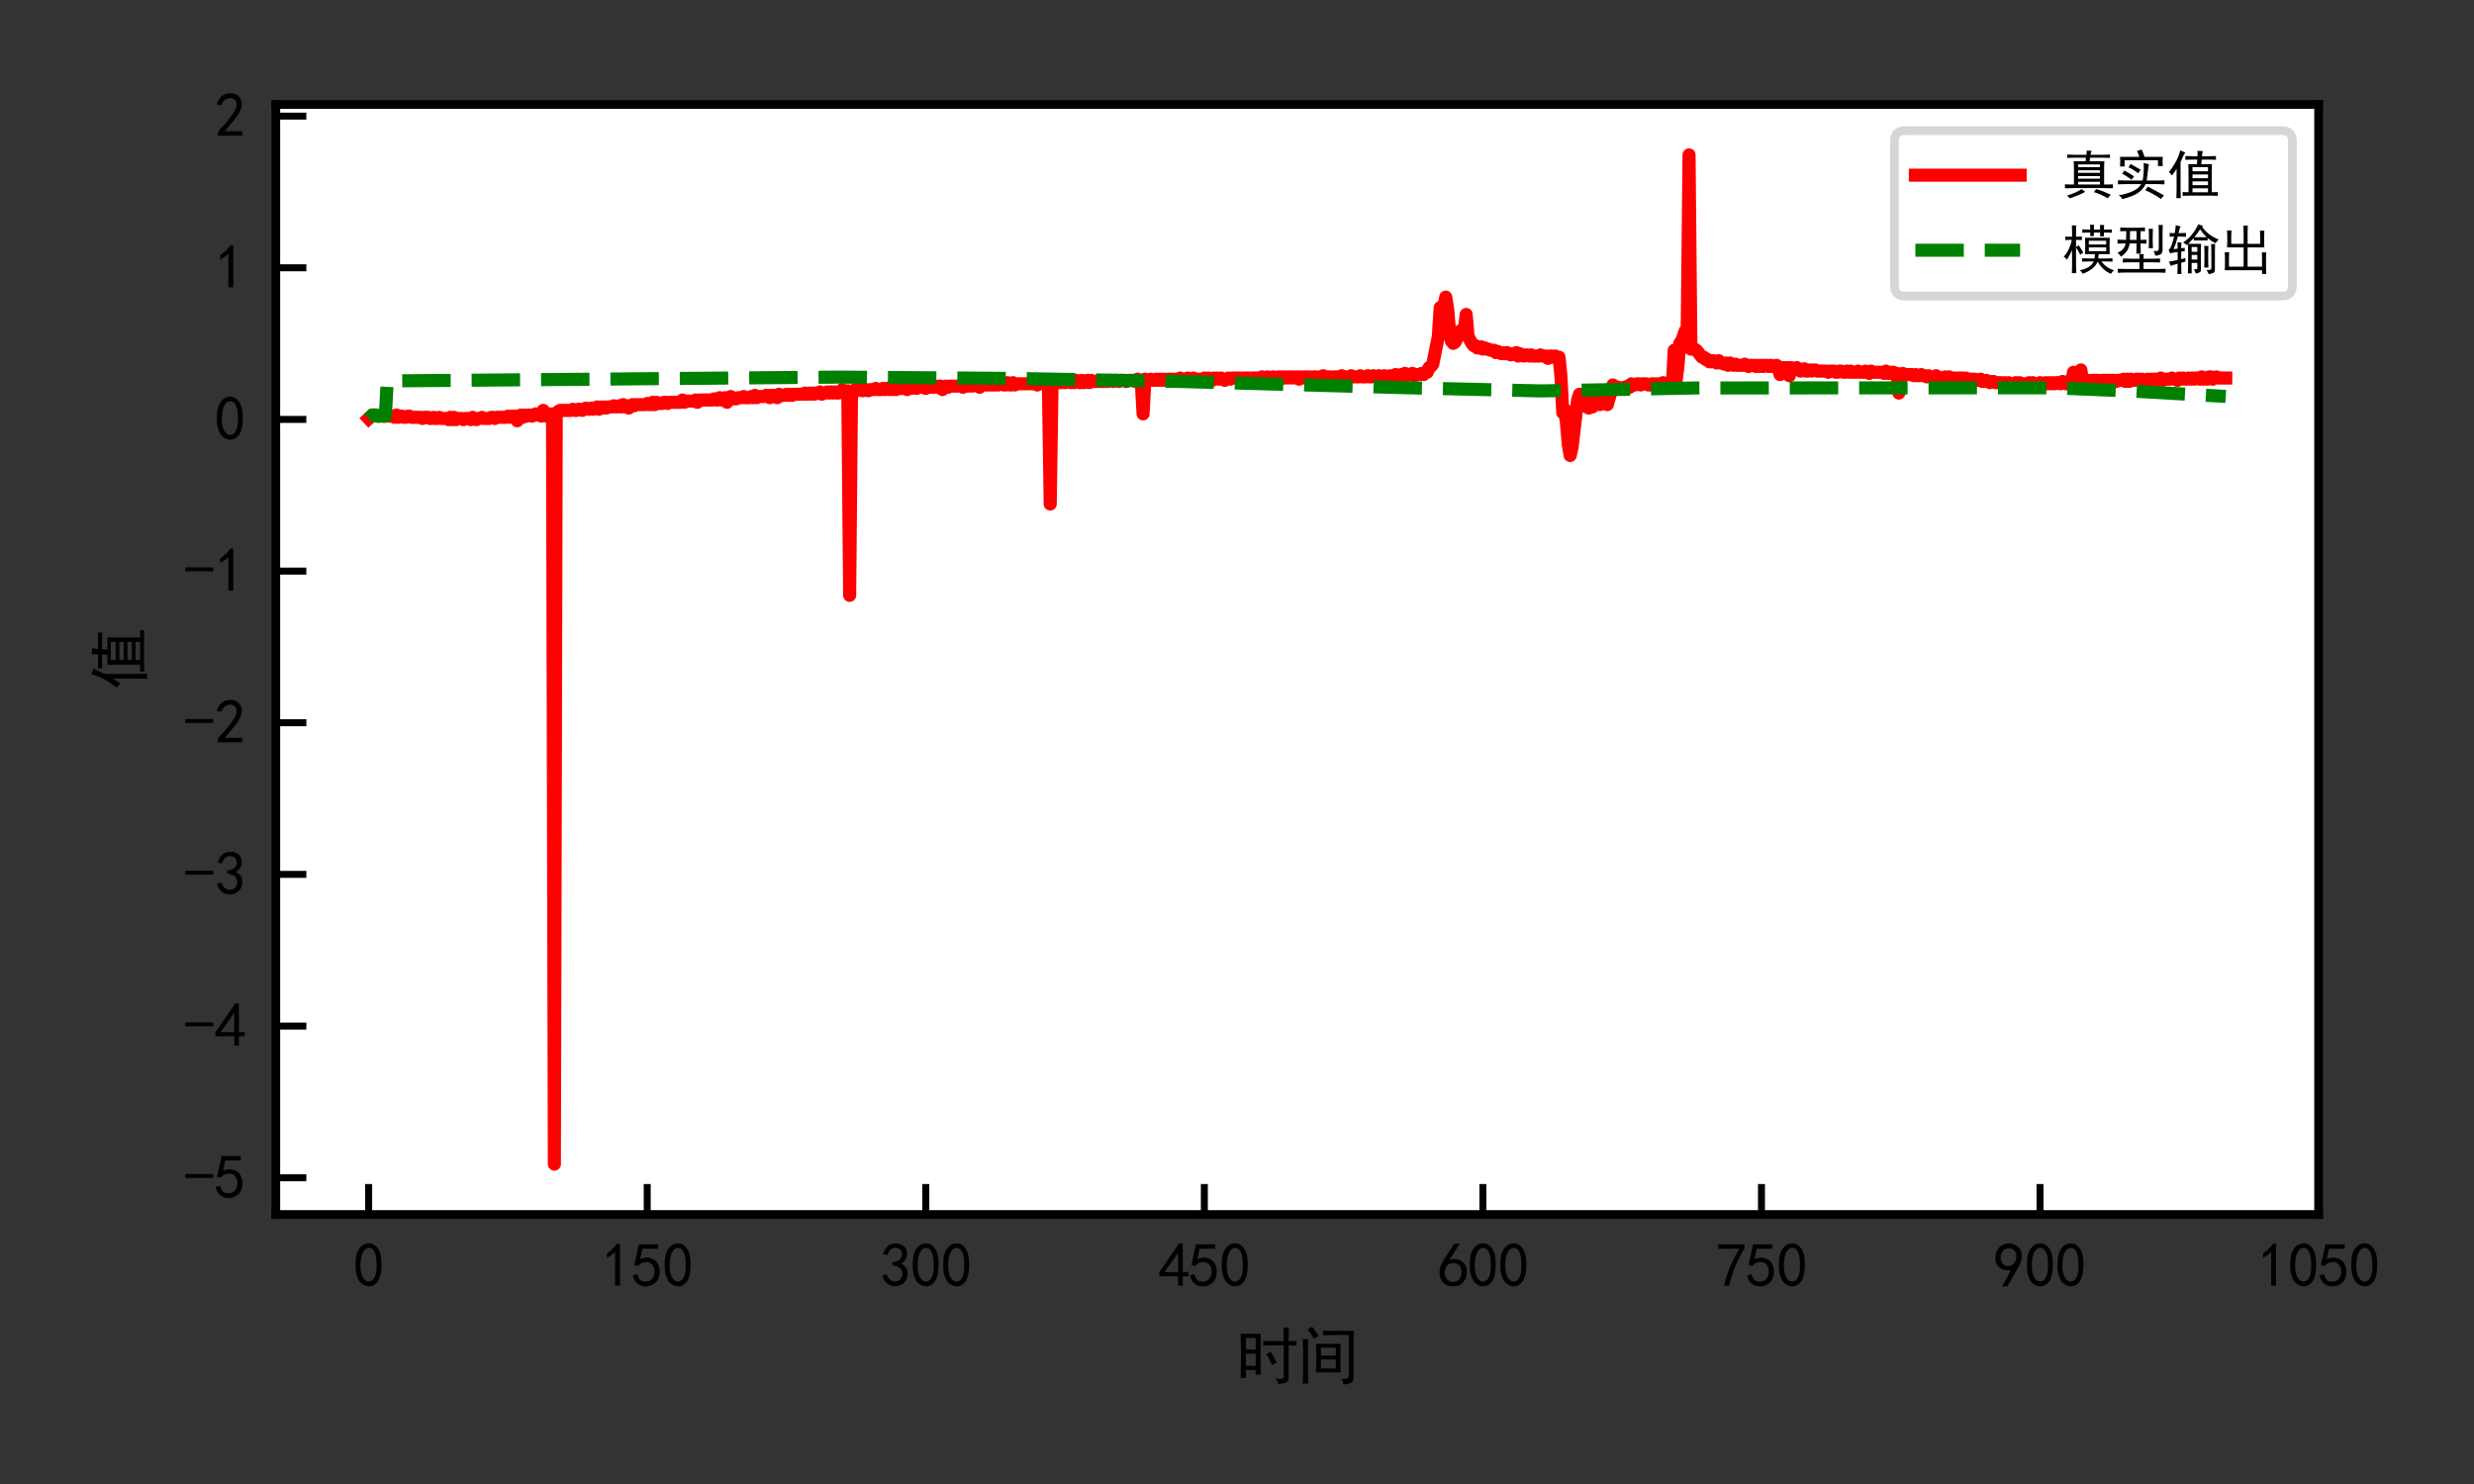 <?xml version="1.0" encoding="utf-8" standalone="no"?>
<!DOCTYPE svg PUBLIC "-//W3C//DTD SVG 1.1//EN"
  "http://www.w3.org/Graphics/SVG/1.1/DTD/svg11.dtd">
<svg xmlns:xlink="http://www.w3.org/1999/xlink" width="283.465pt" height="170.079pt" viewBox="0 0 283.465 170.079" xmlns="http://www.w3.org/2000/svg" version="1.1">
 <rect x="0" y="0" width="283.465" height="170.079" fill="#333333" stroke="none"/>
 <defs>
  <style type="text/css">*{stroke-linejoin: round; stroke-linecap: butt}</style>
 </defs>
 <g id="figure_1">
  <g id="patch_1">
   <path d="M 0 170.079 
L 283.465 170.079 
L 283.465 0 
L 0 0 
L 0 170.079 
z
" style="fill: none"/>
  </g>
  <g id="axes_1">
   <g id="patch_2">
    <path d="M 31.601 139.197 
L 265.66 139.197 
L 265.66 11.973 
L 31.601 11.973 
z
" style="fill: #ffffff"/>
   </g>
   <g id="matplotlib.axis_1">
    <g id="xtick_1">
     <g id="line2d_1">
      <defs>
       <path id="md0076aeced" d="M 0 0 
L 0 -3.5 
" style="stroke: #000000; stroke-width: 0.8"/>
      </defs>
      <g>
       <use xlink:href="#md0076aeced" x="42.24" y="139.197" style="stroke: #000000; stroke-width: 0.8"/>
      </g>
     </g>
     <g id="text_1">
      <!-- 0 -->
      <g transform="translate(40.49 147.51)scale(0.07 -0.07)">
       <defs>
        <path id="SimHei-30" d="M 225 2537 
Q 250 3200 412 3587 
Q 575 3975 875 4225 
Q 1175 4475 1612 4475 
Q 2050 4475 2375 4112 
Q 2700 3750 2800 3200 
Q 2900 2650 2862 1937 
Q 2825 1225 2612 775 
Q 2400 325 1975 150 
Q 1550 -25 1125 187 
Q 700 400 525 750 
Q 350 1100 275 1487 
Q 200 1875 225 2537 
z
M 750 2687 
Q 675 2000 800 1462 
Q 925 925 1212 700 
Q 1500 475 1800 612 
Q 2100 750 2237 1162 
Q 2375 1575 2375 2062 
Q 2375 2550 2337 2950 
Q 2300 3350 2112 3675 
Q 1925 4000 1612 4012 
Q 1300 4025 1062 3700 
Q 825 3375 750 2687 
z
" transform="scale(0.016)"/>
       </defs>
       <use xlink:href="#SimHei-30"/>
      </g>
     </g>
    </g>
    <g id="xtick_2">
     <g id="line2d_2">
      <g>
       <use xlink:href="#md0076aeced" x="74.157" y="139.197" style="stroke: #000000; stroke-width: 0.8"/>
      </g>
     </g>
     <g id="text_2">
      <!-- 150 -->
      <g transform="translate(68.907 147.51)scale(0.07 -0.07)">
       <defs>
        <path id="SimHei-31" d="M 1400 3600 
Q 1075 3275 575 2975 
L 575 3450 
Q 1200 3875 1600 4450 
L 1900 4450 
L 1900 150 
L 1400 150 
L 1400 3600 
z
" transform="scale(0.016)"/>
        <path id="SimHei-35" d="M 550 1325 
Q 725 650 1150 575 
Q 1575 500 1837 662 
Q 2100 825 2212 1087 
Q 2325 1350 2312 1675 
Q 2300 2000 2137 2225 
Q 1975 2450 1725 2525 
Q 1475 2600 1162 2525 
Q 850 2450 650 2175 
L 225 2225 
Q 275 2375 700 4375 
L 2675 4375 
L 2675 3925 
L 1075 3925 
Q 950 3250 825 2850 
Q 1200 3025 1525 3012 
Q 1850 3000 2150 2862 
Q 2450 2725 2587 2487 
Q 2725 2250 2787 2012 
Q 2850 1775 2837 1500 
Q 2825 1225 2725 937 
Q 2625 650 2425 462 
Q 2225 275 1937 162 
Q 1650 50 1275 75 
Q 900 100 562 350 
Q 225 600 100 1200 
L 550 1325 
z
" transform="scale(0.016)"/>
       </defs>
       <use xlink:href="#SimHei-31"/>
       <use xlink:href="#SimHei-35" x="50"/>
       <use xlink:href="#SimHei-30" x="100"/>
      </g>
     </g>
    </g>
    <g id="xtick_3">
     <g id="line2d_3">
      <g>
       <use xlink:href="#md0076aeced" x="106.074" y="139.197" style="stroke: #000000; stroke-width: 0.8"/>
      </g>
     </g>
     <g id="text_3">
      <!-- 300 -->
      <g transform="translate(100.824 147.51)scale(0.07 -0.07)">
       <defs>
        <path id="SimHei-33" d="M 250 1225 
L 700 1300 
Q 800 975 1025 762 
Q 1250 550 1587 562 
Q 1925 575 2125 837 
Q 2325 1100 2300 1437 
Q 2275 1775 2037 1962 
Q 1800 2150 1275 2225 
L 1275 2550 
Q 1800 2600 2037 2825 
Q 2275 3050 2250 3412 
Q 2225 3775 1925 3937 
Q 1625 4100 1287 3975 
Q 950 3850 750 3275 
L 300 3350 
Q 450 3800 712 4100 
Q 975 4400 1425 4450 
Q 1875 4500 2212 4337 
Q 2550 4175 2687 3837 
Q 2825 3500 2725 3100 
Q 2625 2700 2150 2400 
Q 2500 2250 2687 1950 
Q 2875 1650 2812 1162 
Q 2750 675 2375 375 
Q 2000 75 1525 87 
Q 1050 100 700 387 
Q 350 675 250 1225 
z
" transform="scale(0.016)"/>
       </defs>
       <use xlink:href="#SimHei-33"/>
       <use xlink:href="#SimHei-30" x="50"/>
       <use xlink:href="#SimHei-30" x="100"/>
      </g>
     </g>
    </g>
    <g id="xtick_4">
     <g id="line2d_4">
      <g>
       <use xlink:href="#md0076aeced" x="137.991" y="139.197" style="stroke: #000000; stroke-width: 0.8"/>
      </g>
     </g>
     <g id="text_4">
      <!-- 450 -->
      <g transform="translate(132.741 147.51)scale(0.07 -0.07)">
       <defs>
        <path id="SimHei-34" d="M 2000 1100 
L 75 1100 
L 75 1525 
L 2100 4450 
L 2475 4450 
L 2475 1525 
L 3075 1525 
L 3075 1100 
L 2475 1100 
L 2475 150 
L 2000 150 
L 2000 1100 
z
M 2000 1525 
L 2000 3500 
L 600 1525 
L 2000 1525 
z
" transform="scale(0.016)"/>
       </defs>
       <use xlink:href="#SimHei-34"/>
       <use xlink:href="#SimHei-35" x="50"/>
       <use xlink:href="#SimHei-30" x="100"/>
      </g>
     </g>
    </g>
    <g id="xtick_5">
     <g id="line2d_5">
      <g>
       <use xlink:href="#md0076aeced" x="169.908" y="139.197" style="stroke: #000000; stroke-width: 0.8"/>
      </g>
     </g>
     <g id="text_5">
      <!-- 600 -->
      <g transform="translate(164.658 147.51)scale(0.07 -0.07)">
       <defs>
        <path id="SimHei-36" d="M 250 1612 
Q 275 1975 387 2225 
Q 500 2475 725 2850 
L 1750 4450 
L 2325 4450 
L 1275 2800 
Q 1950 2975 2350 2750 
Q 2750 2525 2887 2237 
Q 3025 1950 3037 1612 
Q 3050 1275 2937 950 
Q 2825 625 2537 362 
Q 2250 100 1737 75 
Q 1225 50 862 262 
Q 500 475 362 862 
Q 225 1250 250 1612 
z
M 1025 787 
Q 1250 550 1625 525 
Q 2000 500 2250 775 
Q 2500 1050 2500 1575 
Q 2500 2100 2187 2300 
Q 1875 2500 1487 2450 
Q 1100 2400 925 2075 
Q 750 1750 775 1387 
Q 800 1025 1025 787 
z
" transform="scale(0.016)"/>
       </defs>
       <use xlink:href="#SimHei-36"/>
       <use xlink:href="#SimHei-30" x="50"/>
       <use xlink:href="#SimHei-30" x="100"/>
      </g>
     </g>
    </g>
    <g id="xtick_6">
     <g id="line2d_6">
      <g>
       <use xlink:href="#md0076aeced" x="201.825" y="139.197" style="stroke: #000000; stroke-width: 0.8"/>
      </g>
     </g>
     <g id="text_6">
      <!-- 750 -->
      <g transform="translate(196.575 147.51)scale(0.07 -0.07)">
       <defs>
        <path id="SimHei-37" d="M 850 150 
Q 1300 2050 2425 3925 
L 275 3925 
L 275 4375 
L 2950 4375 
L 2950 3950 
Q 1775 2050 1400 150 
L 850 150 
z
" transform="scale(0.016)"/>
       </defs>
       <use xlink:href="#SimHei-37"/>
       <use xlink:href="#SimHei-35" x="50"/>
       <use xlink:href="#SimHei-30" x="100"/>
      </g>
     </g>
    </g>
    <g id="xtick_7">
     <g id="line2d_7">
      <g>
       <use xlink:href="#md0076aeced" x="233.743" y="139.197" style="stroke: #000000; stroke-width: 0.8"/>
      </g>
     </g>
     <g id="text_7">
      <!-- 900 -->
      <g transform="translate(228.493 147.51)scale(0.07 -0.07)">
       <defs>
        <path id="SimHei-39" d="M 800 75 
Q 1350 1000 1700 1750 
Q 1075 1650 662 1912 
Q 250 2175 162 2625 
Q 75 3075 175 3437 
Q 275 3800 487 4037 
Q 700 4275 1000 4375 
Q 1300 4475 1537 4475 
Q 1775 4475 2025 4375 
Q 2275 4275 2475 4075 
Q 2675 3875 2750 3662 
Q 2825 3450 2825 3112 
Q 2825 2775 2575 2250 
Q 2325 1725 1350 75 
L 800 75 
z
M 662 2875 
Q 700 2550 937 2337 
Q 1175 2125 1450 2150 
Q 1725 2175 1887 2300 
Q 2050 2425 2200 2725 
Q 2300 3100 2250 3362 
Q 2200 3625 1987 3800 
Q 1775 3975 1525 3975 
Q 1375 4000 1137 3900 
Q 900 3800 762 3500 
Q 625 3200 662 2875 
z
" transform="scale(0.016)"/>
       </defs>
       <use xlink:href="#SimHei-39"/>
       <use xlink:href="#SimHei-30" x="50"/>
       <use xlink:href="#SimHei-30" x="100"/>
      </g>
     </g>
    </g>
    <g id="xtick_8">
     <g id="line2d_8">
      <g>
       <use xlink:href="#md0076aeced" x="265.66" y="139.197" style="stroke: #000000; stroke-width: 0.8"/>
      </g>
     </g>
     <g id="text_8">
      <!-- 1050 -->
      <g transform="translate(258.66 147.51)scale(0.07 -0.07)">
       <use xlink:href="#SimHei-31"/>
       <use xlink:href="#SimHei-30" x="50"/>
       <use xlink:href="#SimHei-35" x="100"/>
       <use xlink:href="#SimHei-30" x="150"/>
      </g>
     </g>
    </g>
    <g id="text_9">
     <!-- 时间 -->
     <g transform="translate(141.63 157.99)scale(0.07 -0.07)">
      <defs>
       <path id="SimHei-65f6" d="M 2525 4575 
Q 2500 3675 2500 2400 
Q 2500 1125 2525 400 
L 2000 400 
L 2000 875 
L 1000 875 
L 1000 50 
L 475 50 
Q 500 1200 500 2350 
Q 500 3525 475 4575 
L 2525 4575 
z
M 4875 3825 
Q 4875 4575 4850 5225 
L 5400 5225 
Q 5375 4575 5375 3825 
Q 5750 3825 6175 3850 
L 6175 3375 
Q 5750 3400 5375 3400 
L 5375 50 
Q 5375 -325 5075 -425 
Q 4775 -525 4300 -575 
Q 4300 -275 4025 0 
Q 4500 -50 4687 -25 
Q 4875 0 4875 300 
L 4875 3400 
Q 3625 3400 2775 3375 
L 2775 3850 
Q 3575 3825 4875 3825 
z
M 2000 1300 
L 2000 2550 
L 1000 2550 
L 1000 1300 
L 2000 1300 
z
M 2000 2975 
L 2000 4150 
L 1000 4150 
L 1000 2975 
L 2000 2975 
z
M 3550 2725 
Q 3875 2200 4175 1600 
Q 3925 1525 3650 1375 
Q 3450 1975 3075 2500 
Q 3300 2600 3550 2725 
z
" transform="scale(0.016)"/>
       <path id="SimHei-95f4" d="M 4450 3550 
Q 4425 3075 4425 2725 
L 4425 1400 
Q 4425 1075 4450 625 
L 1925 625 
Q 1950 1075 1950 1425 
L 1950 2725 
Q 1950 3075 1925 3550 
L 4450 3550 
z
M 5800 4875 
Q 5775 4400 5775 3925 
L 5775 250 
Q 5800 -325 5462 -450 
Q 5125 -575 4725 -625 
Q 4700 -325 4525 -25 
Q 5000 -50 5137 25 
Q 5275 100 5275 350 
L 5275 4450 
L 3775 4450 
Q 3175 4450 2650 4425 
L 2650 4900 
Q 3175 4875 3775 4875 
L 5800 4875 
z
M 550 -525 
Q 600 -25 600 525 
L 600 3150 
Q 600 3675 550 4025 
L 1125 4025 
Q 1100 3650 1100 3300 
L 1100 500 
Q 1100 0 1125 -525 
L 550 -525 
z
M 3950 1025 
L 3950 1950 
L 2425 1950 
L 2425 1025 
L 3950 1025 
z
M 3950 2350 
L 3950 3150 
L 2425 3150 
L 2425 2350 
L 3950 2350 
z
M 1525 5300 
Q 1750 5000 2225 4350 
Q 1950 4225 1700 4075 
Q 1450 4575 1075 5025 
Q 1350 5225 1525 5300 
z
" transform="scale(0.016)"/>
      </defs>
      <use xlink:href="#SimHei-65f6"/>
      <use xlink:href="#SimHei-95f4" x="100"/>
     </g>
    </g>
   </g>
   <g id="matplotlib.axis_2">
    <g id="ytick_1">
     <g id="line2d_9">
      <defs>
       <path id="m0e62c19c92" d="M 0 0 
L 3.5 0 
" style="stroke: #000000; stroke-width: 0.8"/>
      </defs>
      <g>
       <use xlink:href="#m0e62c19c92" x="31.601" y="134.975" style="stroke: #000000; stroke-width: 0.8"/>
      </g>
     </g>
     <g id="text_10">
      <!-- -5 -->
      <g transform="translate(21.101 137.381)scale(0.07 -0.07)">
       <defs>
        <path id="SimHei-2d" d="M 2975 2125 
L 125 2125 
L 125 2525 
L 2975 2525 
L 2975 2125 
z
" transform="scale(0.016)"/>
       </defs>
       <use xlink:href="#SimHei-2d"/>
       <use xlink:href="#SimHei-35" x="50"/>
      </g>
     </g>
    </g>
    <g id="ytick_2">
     <g id="line2d_10">
      <g>
       <use xlink:href="#m0e62c19c92" x="31.601" y="117.594" style="stroke: #000000; stroke-width: 0.8"/>
      </g>
     </g>
     <g id="text_11">
      <!-- -4 -->
      <g transform="translate(21.101 120)scale(0.07 -0.07)">
       <use xlink:href="#SimHei-2d"/>
       <use xlink:href="#SimHei-34" x="50"/>
      </g>
     </g>
    </g>
    <g id="ytick_3">
     <g id="line2d_11">
      <g>
       <use xlink:href="#m0e62c19c92" x="31.601" y="100.213" style="stroke: #000000; stroke-width: 0.8"/>
      </g>
     </g>
     <g id="text_12">
      <!-- -3 -->
      <g transform="translate(21.101 102.619)scale(0.07 -0.07)">
       <use xlink:href="#SimHei-2d"/>
       <use xlink:href="#SimHei-33" x="50"/>
      </g>
     </g>
    </g>
    <g id="ytick_4">
     <g id="line2d_12">
      <g>
       <use xlink:href="#m0e62c19c92" x="31.601" y="82.832" style="stroke: #000000; stroke-width: 0.8"/>
      </g>
     </g>
     <g id="text_13">
      <!-- -2 -->
      <g transform="translate(21.101 85.238)scale(0.07 -0.07)">
       <defs>
        <path id="SimHei-32" d="M 300 250 
Q 325 625 650 925 
Q 975 1225 1475 1862 
Q 1975 2500 2125 2850 
Q 2275 3200 2237 3450 
Q 2200 3700 2000 3862 
Q 1800 4025 1537 4000 
Q 1275 3975 1037 3800 
Q 800 3625 675 3275 
L 200 3350 
Q 400 3925 712 4187 
Q 1025 4450 1450 4475 
Q 1700 4500 1900 4462 
Q 2100 4425 2312 4287 
Q 2525 4150 2662 3875 
Q 2800 3600 2762 3212 
Q 2725 2825 2375 2287 
Q 2025 1750 1025 600 
L 2825 600 
L 2825 150 
L 300 150 
L 300 250 
z
" transform="scale(0.016)"/>
       </defs>
       <use xlink:href="#SimHei-2d"/>
       <use xlink:href="#SimHei-32" x="50"/>
      </g>
     </g>
    </g>
    <g id="ytick_5">
     <g id="line2d_13">
      <g>
       <use xlink:href="#m0e62c19c92" x="31.601" y="65.451" style="stroke: #000000; stroke-width: 0.8"/>
      </g>
     </g>
     <g id="text_14">
      <!-- -1 -->
      <g transform="translate(21.101 67.857)scale(0.07 -0.07)">
       <use xlink:href="#SimHei-2d"/>
       <use xlink:href="#SimHei-31" x="50"/>
      </g>
     </g>
    </g>
    <g id="ytick_6">
     <g id="line2d_14">
      <g>
       <use xlink:href="#m0e62c19c92" x="31.601" y="48.07" style="stroke: #000000; stroke-width: 0.8"/>
      </g>
     </g>
     <g id="text_15">
      <!-- 0 -->
      <g transform="translate(24.601 50.476)scale(0.07 -0.07)">
       <use xlink:href="#SimHei-30"/>
      </g>
     </g>
    </g>
    <g id="ytick_7">
     <g id="line2d_15">
      <g>
       <use xlink:href="#m0e62c19c92" x="31.601" y="30.689" style="stroke: #000000; stroke-width: 0.8"/>
      </g>
     </g>
     <g id="text_16">
      <!-- 1 -->
      <g transform="translate(24.601 33.095)scale(0.07 -0.07)">
       <use xlink:href="#SimHei-31"/>
      </g>
     </g>
    </g>
    <g id="ytick_8">
     <g id="line2d_16">
      <g>
       <use xlink:href="#m0e62c19c92" x="31.601" y="13.308" style="stroke: #000000; stroke-width: 0.8"/>
      </g>
     </g>
     <g id="text_17">
      <!-- 2 -->
      <g transform="translate(24.601 15.714)scale(0.07 -0.07)">
       <use xlink:href="#SimHei-32"/>
      </g>
     </g>
    </g>
    <g id="text_18">
     <!-- 值 -->
     <g transform="translate(16.226 79.085)rotate(-90)scale(0.07 -0.07)">
      <defs>
       <path id="SimHei-503c" d="M 3675 4450 
L 3675 5100 
Q 3975 5075 4350 5050 
Q 4225 4875 4200 4450 
L 5125 4450 
Q 5550 4450 5875 4475 
L 5875 4025 
Q 5525 4050 5125 4050 
L 4175 4050 
L 4125 3500 
L 5400 3500 
Q 5375 3200 5375 2700 
L 5375 150 
Q 5875 150 6100 175 
L 6100 -275 
Q 5775 -250 5200 -250 
L 2850 -250 
Q 2275 -250 1900 -275 
L 1900 175 
Q 2125 150 2600 150 
L 2600 2700 
Q 2600 3175 2575 3500 
L 3600 3500 
L 3650 4050 
L 3200 4050 
Q 2575 4050 2225 4025 
L 2225 4475 
Q 2550 4450 3200 4450 
L 3675 4450 
z
M 2225 4900 
Q 2025 4675 1650 3750 
L 1650 450 
Q 1650 -75 1675 -550 
L 1150 -550 
Q 1175 -125 1175 375 
L 1175 2950 
Q 875 2450 625 2150 
Q 425 2425 250 2575 
Q 500 2825 937 3537 
Q 1375 4250 1625 5150 
Q 1975 4975 2225 4900 
z
M 4925 2650 
L 4925 3150 
L 3075 3150 
L 3075 2650 
L 4925 2650 
z
M 4925 150 
L 4925 625 
L 3075 625 
L 3075 150 
L 4925 150 
z
M 4925 1000 
L 4925 1450 
L 3075 1450 
L 3075 1000 
L 4925 1000 
z
M 4925 1825 
L 4925 2275 
L 3075 2275 
L 3075 1825 
L 4925 1825 
z
" transform="scale(0.016)"/>
      </defs>
      <use xlink:href="#SimHei-503c"/>
     </g>
    </g>
   </g>
   <g id="line2d_17">
    <path d="M 42.24 47.962 
L 42.666 47.565 
L 43.091 47.565 
L 43.304 47.697 
L 43.517 47.697 
L 43.73 47.565 
L 43.943 47.697 
L 44.155 47.697 
L 44.368 47.565 
L 44.581 47.697 
L 45.006 47.697 
L 45.219 47.83 
L 45.432 47.565 
L 45.645 47.83 
L 45.858 47.697 
L 46.07 47.697 
L 46.283 47.83 
L 46.496 47.83 
L 46.709 47.697 
L 46.921 47.697 
L 47.134 47.83 
L 48.198 47.83 
L 48.411 47.962 
L 48.624 47.83 
L 49.049 47.83 
L 49.262 47.962 
L 49.475 47.962 
L 49.688 47.83 
L 49.9 47.962 
L 50.113 47.962 
L 50.326 47.83 
L 50.539 47.962 
L 51.177 47.962 
L 51.39 48.095 
L 51.603 47.83 
L 51.815 48.095 
L 52.028 47.83 
L 52.241 48.095 
L 52.454 47.962 
L 52.879 47.962 
L 53.092 48.095 
L 53.305 47.962 
L 53.73 47.962 
L 53.943 48.095 
L 54.156 47.83 
L 54.582 48.095 
L 54.794 47.962 
L 55.007 47.962 
L 55.22 47.83 
L 55.433 47.962 
L 56.071 47.962 
L 56.284 47.83 
L 56.497 47.83 
L 56.709 47.962 
L 56.922 47.83 
L 57.986 47.83 
L 58.199 47.697 
L 58.412 47.83 
L 58.624 47.697 
L 59.05 47.697 
L 59.263 48.227 
L 59.475 47.697 
L 59.688 47.565 
L 59.901 47.83 
L 60.114 47.565 
L 60.327 47.697 
L 60.539 47.565 
L 60.752 47.565 
L 60.965 47.697 
L 61.39 47.432 
L 61.603 47.565 
L 61.816 47.565 
L 62.029 47.697 
L 62.242 47.035 
L 62.667 47.697 
L 62.88 47.432 
L 63.093 47.565 
L 63.306 47.432 
L 63.518 133.415 
L 63.731 47.565 
L 63.944 47.167 
L 64.157 47.035 
L 65.433 47.035 
L 65.646 46.902 
L 65.859 47.035 
L 66.072 47.035 
L 66.284 46.902 
L 66.497 46.902 
L 66.71 47.035 
L 67.136 46.77 
L 67.348 46.902 
L 67.561 46.902 
L 67.774 46.77 
L 67.987 46.902 
L 68.412 46.637 
L 68.625 46.902 
L 68.838 46.637 
L 69.051 46.77 
L 69.263 46.637 
L 69.476 46.77 
L 69.689 46.637 
L 70.114 46.637 
L 70.327 46.505 
L 70.54 46.637 
L 70.753 46.637 
L 70.966 46.505 
L 71.178 46.637 
L 71.391 46.373 
L 71.604 46.637 
L 71.817 46.505 
L 72.03 46.77 
L 72.455 46.373 
L 72.668 46.505 
L 72.881 46.373 
L 73.945 46.373 
L 74.157 46.24 
L 74.37 46.373 
L 74.583 46.373 
L 74.796 46.108 
L 75.008 46.373 
L 75.221 46.108 
L 75.434 46.24 
L 75.86 46.24 
L 76.072 46.108 
L 76.285 46.108 
L 76.498 46.24 
L 76.711 46.108 
L 77.987 46.108 
L 78.2 45.843 
L 78.413 46.108 
L 78.626 45.975 
L 79.477 45.975 
L 79.69 45.843 
L 79.902 46.108 
L 80.115 45.843 
L 81.605 45.843 
L 81.817 45.71 
L 82.03 45.843 
L 82.243 45.843 
L 82.456 45.578 
L 82.669 45.843 
L 83.094 45.578 
L 83.307 46.108 
L 83.52 45.578 
L 83.732 45.445 
L 84.158 45.71 
L 84.371 45.71 
L 84.584 45.578 
L 85.009 45.578 
L 85.222 45.445 
L 85.435 45.578 
L 85.86 45.578 
L 86.073 45.445 
L 86.286 45.578 
L 86.499 45.313 
L 86.711 45.578 
L 86.924 45.445 
L 87.562 45.445 
L 87.775 45.313 
L 87.988 45.313 
L 88.201 45.578 
L 88.414 45.313 
L 88.626 45.313 
L 89.052 45.578 
L 89.265 45.18 
L 89.477 45.313 
L 89.903 45.313 
L 90.116 45.18 
L 90.329 45.313 
L 90.541 45.18 
L 90.754 45.313 
L 90.967 45.18 
L 92.031 45.18 
L 92.244 45.048 
L 92.456 45.18 
L 92.669 45.048 
L 92.882 45.18 
L 93.095 45.048 
L 93.308 45.18 
L 93.52 45.048 
L 93.733 45.048 
L 93.946 44.915 
L 94.159 45.18 
L 94.371 45.048 
L 94.584 45.048 
L 94.797 44.915 
L 95.01 45.048 
L 95.223 44.915 
L 95.435 45.048 
L 95.648 44.915 
L 95.861 45.048 
L 96.074 45.048 
L 96.286 44.915 
L 96.499 44.65 
L 96.712 45.048 
L 97.138 44.783 
L 97.35 68.232 
L 97.563 44.915 
L 97.989 44.65 
L 98.201 44.783 
L 98.414 44.65 
L 98.627 44.65 
L 98.84 44.783 
L 99.053 44.65 
L 99.265 44.65 
L 99.478 44.783 
L 99.691 44.65 
L 100.117 44.65 
L 100.329 44.518 
L 100.542 44.65 
L 100.968 44.65 
L 101.18 44.518 
L 101.393 44.65 
L 101.606 44.518 
L 101.819 44.65 
L 102.032 44.385 
L 102.244 44.65 
L 102.457 44.518 
L 102.67 44.65 
L 102.883 44.385 
L 103.095 44.518 
L 103.521 44.518 
L 103.734 44.385 
L 103.947 44.65 
L 104.159 44.385 
L 104.372 44.518 
L 104.585 44.385 
L 104.798 44.385 
L 105.01 44.518 
L 105.223 44.385 
L 105.862 44.385 
L 106.074 44.518 
L 106.287 44.385 
L 106.925 44.385 
L 107.138 44.253 
L 107.351 44.385 
L 107.564 44.253 
L 107.777 44.253 
L 107.989 44.65 
L 108.415 44.253 
L 108.628 44.385 
L 108.84 44.253 
L 109.904 44.253 
L 110.117 44.12 
L 110.33 44.385 
L 110.543 44.12 
L 110.756 44.253 
L 110.968 44.253 
L 111.181 44.12 
L 111.394 44.253 
L 111.607 44.12 
L 112.032 44.12 
L 112.245 44.385 
L 112.458 44.12 
L 114.373 44.12 
L 114.586 43.988 
L 114.798 43.988 
L 115.011 44.12 
L 115.224 44.12 
L 115.437 43.855 
L 115.649 44.12 
L 115.862 44.12 
L 116.075 43.855 
L 116.288 44.12 
L 116.501 43.988 
L 117.777 43.988 
L 117.99 43.855 
L 118.203 43.988 
L 118.416 43.988 
L 118.628 43.855 
L 118.841 44.12 
L 119.054 43.855 
L 119.267 43.855 
L 119.48 43.988 
L 119.692 43.988 
L 119.905 43.855 
L 120.118 43.855 
L 120.331 57.766 
L 120.543 43.855 
L 120.969 43.855 
L 121.182 43.59 
L 121.395 43.855 
L 121.607 43.855 
L 121.82 43.723 
L 122.033 43.855 
L 122.246 43.723 
L 122.458 43.723 
L 122.671 43.855 
L 122.884 43.723 
L 123.097 43.855 
L 123.31 43.59 
L 123.735 43.855 
L 123.948 43.59 
L 124.161 43.855 
L 124.586 43.59 
L 124.799 43.855 
L 125.012 43.59 
L 125.225 43.723 
L 125.65 43.723 
L 125.863 43.59 
L 126.076 43.723 
L 126.501 43.723 
L 126.714 43.59 
L 126.927 43.723 
L 127.14 43.59 
L 127.352 43.59 
L 127.565 43.723 
L 127.778 43.59 
L 127.991 43.59 
L 128.204 43.723 
L 128.416 43.59 
L 128.842 43.59 
L 129.055 43.723 
L 129.267 43.59 
L 129.906 43.59 
L 130.119 43.723 
L 130.331 43.458 
L 130.544 43.59 
L 130.757 43.59 
L 130.97 47.432 
L 131.182 43.458 
L 131.395 43.59 
L 131.608 43.59 
L 131.821 43.458 
L 132.034 43.59 
L 132.246 43.59 
L 132.459 43.458 
L 132.672 43.59 
L 132.885 43.458 
L 133.097 43.59 
L 133.31 43.458 
L 133.523 43.59 
L 133.736 43.458 
L 134.374 43.458 
L 134.587 43.59 
L 134.8 43.458 
L 135.012 43.59 
L 135.225 43.325 
L 135.651 43.59 
L 136.076 43.325 
L 136.502 43.59 
L 136.715 43.325 
L 136.927 43.458 
L 137.779 43.458 
L 137.991 43.325 
L 138.204 43.458 
L 138.417 43.325 
L 138.843 43.59 
L 139.055 43.325 
L 139.268 43.458 
L 139.481 43.325 
L 139.694 43.458 
L 139.906 43.325 
L 140.332 43.59 
L 140.758 43.325 
L 140.97 43.458 
L 141.183 43.325 
L 142.034 43.325 
L 142.247 43.458 
L 142.46 43.325 
L 143.098 43.325 
L 143.311 43.458 
L 143.524 43.325 
L 144.375 43.325 
L 144.588 43.193 
L 144.8 43.458 
L 145.226 43.193 
L 145.651 43.458 
L 145.864 43.193 
L 146.077 43.325 
L 146.29 43.325 
L 146.503 43.193 
L 146.715 43.458 
L 146.928 43.193 
L 147.141 43.325 
L 147.354 43.193 
L 147.567 43.325 
L 147.779 43.193 
L 147.992 43.325 
L 148.205 43.193 
L 148.418 43.325 
L 148.63 43.193 
L 148.843 43.458 
L 149.056 43.193 
L 149.269 43.325 
L 149.482 43.193 
L 149.694 43.193 
L 149.907 43.325 
L 150.12 43.193 
L 150.333 43.325 
L 150.545 43.193 
L 150.758 43.193 
L 150.971 43.325 
L 151.184 43.193 
L 151.397 43.193 
L 151.609 43.06 
L 151.822 43.325 
L 152.035 43.193 
L 152.46 43.193 
L 152.673 43.325 
L 152.886 43.193 
L 153.524 43.193 
L 153.737 43.06 
L 153.95 43.325 
L 154.163 43.193 
L 154.588 43.193 
L 154.801 43.06 
L 155.014 43.193 
L 155.652 43.193 
L 155.865 43.06 
L 156.078 43.193 
L 156.503 43.193 
L 156.716 43.06 
L 156.929 43.193 
L 157.142 43.193 
L 157.354 43.06 
L 157.567 43.193 
L 157.78 43.193 
L 157.993 43.06 
L 158.206 43.193 
L 158.418 43.193 
L 158.631 43.06 
L 158.844 43.193 
L 159.057 43.193 
L 159.269 43.06 
L 159.482 43.193 
L 159.908 42.928 
L 160.121 43.06 
L 160.333 43.06 
L 160.546 42.928 
L 160.759 42.928 
L 160.972 42.795 
L 161.184 43.06 
L 161.397 42.928 
L 161.61 42.928 
L 161.823 42.795 
L 162.036 43.06 
L 162.248 42.928 
L 162.674 42.928 
L 162.887 42.795 
L 163.099 42.928 
L 163.312 42.663 
L 163.525 42.663 
L 163.738 42.133 
L 163.951 42.001 
L 164.163 41.736 
L 164.802 38.556 
L 165.014 35.244 
L 165.227 35.509 
L 165.44 35.111 
L 165.653 34.051 
L 165.866 35.376 
L 166.078 37.894 
L 166.291 39.086 
L 166.504 39.351 
L 166.717 39.218 
L 167.355 37.894 
L 167.568 37.894 
L 167.781 37.761 
L 167.993 36.039 
L 168.206 38.556 
L 168.632 39.351 
L 168.845 39.616 
L 169.057 39.616 
L 169.27 39.881 
L 169.483 39.881 
L 169.696 39.748 
L 169.908 40.013 
L 170.121 39.881 
L 170.334 40.013 
L 170.547 40.013 
L 170.76 40.146 
L 171.185 40.146 
L 171.398 40.411 
L 171.611 40.278 
L 172.036 40.543 
L 172.249 40.411 
L 172.462 40.543 
L 172.675 40.411 
L 173.1 40.676 
L 173.313 40.543 
L 173.526 40.543 
L 173.738 40.411 
L 173.951 40.808 
L 174.164 40.543 
L 174.59 40.808 
L 174.802 40.676 
L 175.015 40.676 
L 175.228 40.808 
L 175.441 40.676 
L 175.654 40.808 
L 176.292 40.808 
L 176.505 40.676 
L 176.717 40.808 
L 177.143 40.808 
L 177.356 41.073 
L 177.569 40.808 
L 177.781 40.808 
L 177.994 40.941 
L 178.207 40.808 
L 178.42 40.941 
L 178.632 40.941 
L 178.845 43.06 
L 179.058 47.3 
L 179.271 46.902 
L 179.484 48.492 
L 179.696 51.009 
L 179.909 52.202 
L 180.122 51.274 
L 180.76 45.843 
L 180.973 45.18 
L 181.186 45.313 
L 181.399 45.578 
L 181.824 46.637 
L 182.037 46.77 
L 182.25 46.637 
L 182.462 46.637 
L 183.101 45.18 
L 183.314 46.373 
L 183.526 45.048 
L 183.739 45.445 
L 183.952 46.108 
L 184.165 46.373 
L 184.803 44.12 
L 185.229 44.385 
L 185.441 44.385 
L 185.654 44.518 
L 185.867 44.518 
L 186.08 44.385 
L 186.293 44.518 
L 186.505 44.253 
L 186.718 44.385 
L 186.931 43.988 
L 187.144 44.12 
L 187.356 44.12 
L 187.569 43.988 
L 187.782 43.988 
L 187.995 44.12 
L 188.208 43.988 
L 188.633 43.988 
L 188.846 44.12 
L 189.059 44.12 
L 189.271 43.988 
L 189.484 43.988 
L 189.697 44.12 
L 189.91 43.988 
L 190.123 43.988 
L 190.335 44.12 
L 190.548 43.855 
L 190.761 44.12 
L 190.974 43.988 
L 191.186 44.12 
L 191.399 43.988 
L 191.612 44.12 
L 191.825 40.146 
L 192.038 43.723 
L 192.25 42.001 
L 192.463 39.351 
L 192.676 39.086 
L 193.101 37.894 
L 193.314 38.026 
L 193.527 17.756 
L 193.74 40.013 
L 193.953 39.881 
L 194.378 40.146 
L 195.017 40.941 
L 195.229 40.941 
L 195.442 41.206 
L 195.655 41.206 
L 195.868 41.471 
L 196.08 41.471 
L 196.293 41.338 
L 196.719 41.603 
L 196.932 41.338 
L 197.144 41.603 
L 197.357 41.603 
L 197.57 41.736 
L 197.783 41.603 
L 197.995 41.868 
L 198.208 41.603 
L 198.634 41.868 
L 198.847 41.736 
L 199.059 41.868 
L 199.698 41.868 
L 199.91 41.736 
L 200.336 42.001 
L 200.549 41.868 
L 200.974 41.868 
L 201.187 42.001 
L 201.4 41.868 
L 201.613 42.001 
L 201.825 41.868 
L 202.038 42.001 
L 202.251 41.868 
L 202.464 41.868 
L 202.677 42.001 
L 202.889 41.868 
L 203.102 42.001 
L 203.315 42.001 
L 203.528 41.868 
L 203.741 42.001 
L 203.953 42.928 
L 204.166 42.133 
L 204.804 42.133 
L 205.017 43.06 
L 205.23 42.133 
L 205.443 42.265 
L 205.656 42.265 
L 205.868 42.133 
L 206.294 42.53 
L 206.719 42.265 
L 206.932 42.53 
L 207.145 42.53 
L 207.358 42.398 
L 207.571 42.53 
L 207.783 42.398 
L 207.996 42.398 
L 208.209 42.53 
L 209.273 42.53 
L 209.486 42.663 
L 209.698 42.53 
L 210.124 42.53 
L 210.337 42.663 
L 210.549 42.663 
L 210.762 42.53 
L 210.975 42.53 
L 211.188 42.663 
L 211.401 42.663 
L 211.613 42.53 
L 211.826 42.663 
L 212.039 42.53 
L 212.252 42.663 
L 212.677 42.663 
L 212.89 42.53 
L 213.103 42.663 
L 213.528 42.663 
L 213.741 42.53 
L 214.167 42.795 
L 214.38 42.53 
L 214.592 42.663 
L 215.656 42.663 
L 215.869 42.795 
L 216.082 42.53 
L 216.295 42.795 
L 216.507 42.795 
L 216.72 42.663 
L 216.933 42.663 
L 217.146 42.795 
L 217.358 42.795 
L 217.571 45.048 
L 217.784 43.06 
L 217.997 42.795 
L 218.21 42.928 
L 219.061 42.928 
L 219.273 43.06 
L 219.486 42.928 
L 219.699 43.06 
L 219.912 43.06 
L 220.125 42.928 
L 220.337 43.06 
L 220.55 43.06 
L 220.763 43.193 
L 220.976 43.06 
L 221.188 43.193 
L 221.614 43.193 
L 221.827 43.06 
L 222.252 43.325 
L 222.678 43.325 
L 222.891 43.193 
L 223.104 43.325 
L 223.316 43.193 
L 223.529 43.325 
L 223.955 43.325 
L 224.167 43.458 
L 224.38 43.325 
L 224.806 43.325 
L 225.019 43.458 
L 225.231 43.325 
L 225.444 43.458 
L 226.295 43.458 
L 226.508 43.59 
L 226.721 43.59 
L 226.934 43.458 
L 227.146 43.723 
L 227.359 43.723 
L 227.572 43.59 
L 227.997 43.855 
L 228.21 43.723 
L 228.423 43.723 
L 228.636 43.855 
L 229.274 43.855 
L 229.487 43.988 
L 229.7 43.855 
L 229.912 43.988 
L 230.125 43.855 
L 230.338 43.988 
L 230.764 43.988 
L 230.976 43.855 
L 231.189 44.253 
L 231.402 43.855 
L 231.615 44.12 
L 231.828 43.988 
L 232.253 43.988 
L 232.466 43.855 
L 232.679 44.12 
L 232.891 43.855 
L 233.104 43.988 
L 233.53 43.988 
L 233.743 43.855 
L 233.955 43.988 
L 234.168 43.988 
L 234.381 43.855 
L 234.594 43.988 
L 234.806 43.855 
L 235.019 43.988 
L 235.232 43.855 
L 235.445 43.988 
L 235.658 43.855 
L 235.87 43.855 
L 236.083 43.988 
L 236.296 43.723 
L 236.721 43.988 
L 236.934 43.723 
L 237.147 43.855 
L 237.36 43.855 
L 237.573 42.663 
L 237.785 43.723 
L 237.998 43.988 
L 238.211 43.855 
L 238.424 42.398 
L 238.636 43.988 
L 238.849 43.59 
L 239.062 43.723 
L 239.275 43.59 
L 239.488 43.723 
L 239.7 43.59 
L 240.339 43.59 
L 240.551 43.723 
L 240.764 43.59 
L 242.254 43.59 
L 242.467 43.723 
L 242.679 43.59 
L 243.105 43.59 
L 243.318 43.458 
L 243.53 43.723 
L 243.743 43.458 
L 243.956 43.723 
L 244.169 43.458 
L 244.382 43.59 
L 244.594 43.59 
L 244.807 43.458 
L 245.02 43.458 
L 245.233 43.59 
L 245.445 43.458 
L 245.658 43.59 
L 245.871 43.59 
L 246.084 43.458 
L 246.297 43.59 
L 246.509 43.458 
L 246.935 43.458 
L 247.148 43.59 
L 247.573 43.325 
L 247.786 43.59 
L 247.999 43.458 
L 248.637 43.458 
L 248.85 43.325 
L 249.063 43.458 
L 249.275 43.458 
L 249.488 43.59 
L 249.701 43.325 
L 249.914 43.458 
L 250.127 43.325 
L 250.339 43.458 
L 250.552 43.458 
L 250.765 43.325 
L 250.978 43.458 
L 251.191 43.325 
L 251.403 43.458 
L 251.616 43.325 
L 251.829 43.325 
L 252.042 43.458 
L 252.254 43.193 
L 252.467 43.458 
L 252.68 43.325 
L 252.893 43.458 
L 253.106 43.193 
L 253.318 43.193 
L 253.531 43.458 
L 253.957 43.193 
L 254.169 43.325 
L 255.021 43.325 
L 255.021 43.325 
" clip-path="url(#p7904dfe77f)" style="fill: none; stroke: #ff0000; stroke-width: 1.5; stroke-linecap: square"/>
   </g>
   <g id="line2d_18">
    <path d="M 42.24 47.962 
L 42.666 47.565 
L 43.091 47.565 
L 43.304 47.697 
L 43.517 47.697 
L 43.73 47.565 
L 43.943 47.697 
L 44.155 47.697 
L 44.368 43.658 
L 96.074 43.22 
L 116.075 43.37 
L 135.225 43.721 
L 162.036 44.46 
L 176.505 44.801 
L 183.526 44.676 
L 194.165 44.463 
L 235.232 44.445 
L 244.169 44.812 
L 255.021 45.431 
L 255.021 45.431 
" clip-path="url(#p7904dfe77f)" style="fill: none; stroke-dasharray: 5.55,2.4; stroke-dashoffset: 0; stroke: #008000; stroke-width: 1.5"/>
   </g>
   <g id="patch_3">
    <path d="M 31.601 139.197 
L 31.601 11.973 
" style="fill: none; stroke: #000000; stroke-linejoin: miter; stroke-linecap: square"/>
   </g>
   <g id="patch_4">
    <path d="M 265.66 139.197 
L 265.66 11.973 
" style="fill: none; stroke: #000000; stroke-linejoin: miter; stroke-linecap: square"/>
   </g>
   <g id="patch_5">
    <path d="M 31.601 139.197 
L 265.66 139.197 
" style="fill: none; stroke: #000000; stroke-linejoin: miter; stroke-linecap: square"/>
   </g>
   <g id="patch_6">
    <path d="M 31.601 11.973 
L 265.66 11.973 
" style="fill: none; stroke: #000000; stroke-linejoin: miter; stroke-linecap: square"/>
   </g>
   <g id="legend_1">
    <g id="patch_7">
     <path d="M 218.26 33.929 
L 261.46 33.929 
Q 262.66 33.929 262.66 32.729 
L 262.66 16.173 
Q 262.66 14.973 261.46 14.973 
L 218.26 14.973 
Q 217.06 14.973 217.06 16.173 
L 217.06 32.729 
Q 217.06 33.929 218.26 33.929 
z
" style="fill: #ffffff; opacity: 0.8; stroke: #cccccc; stroke-linejoin: miter"/>
    </g>
    <g id="line2d_19">
     <path d="M 219.46 20.078 
L 225.46 20.078 
L 231.46 20.078 
" style="fill: none; stroke: #ff0000; stroke-width: 1.5; stroke-linecap: square"/>
    </g>
    <g id="text_19">
     <!-- 真实值 -->
     <g transform="translate(236.26 22.178)scale(0.06 -0.06)">
      <defs>
       <path id="SimHei-771f" d="M 3550 5100 
Q 3450 4925 3400 4625 
L 4850 4625 
Q 5175 4625 5725 4650 
L 5725 4250 
Q 5200 4275 4850 4275 
L 3350 4275 
L 3300 3850 
L 5050 3850 
Q 5025 3550 5025 3150 
L 5025 1075 
L 5400 1075 
Q 5800 1075 6075 1100 
L 6075 625 
Q 5575 650 4900 650 
L 1450 650 
Q 775 650 350 625 
L 350 1100 
Q 725 1075 1100 1075 
L 1425 1075 
L 1425 3075 
Q 1425 3450 1400 3850 
L 2825 3850 
L 2850 4275 
L 1400 4275 
Q 1050 4275 625 4250 
L 625 4650 
Q 1175 4625 1375 4625 
L 2925 4625 
Q 2950 4875 2950 5125 
Q 3300 5100 3550 5100 
z
M 4075 525 
Q 4500 425 4925 250 
Q 5350 75 5825 -150 
Q 5550 -425 5450 -575 
Q 5025 -300 4550 -100 
Q 4075 100 3800 175 
Q 3925 350 4075 525 
z
M 4525 3150 
L 4525 3475 
L 1925 3475 
L 1925 3150 
L 4525 3150 
z
M 4525 1075 
L 4525 1400 
L 1925 1400 
L 1925 1075 
L 4525 1075 
z
M 2775 200 
Q 2375 -25 1875 -225 
Q 1375 -425 950 -575 
Q 775 -400 600 -250 
Q 1225 -50 1625 137 
Q 2025 325 2350 525 
Q 2550 350 2775 200 
z
M 4525 1775 
L 4525 2075 
L 1925 2075 
L 1925 1775 
L 4525 1775 
z
M 4525 2475 
L 4525 2775 
L 1925 2775 
L 1925 2475 
L 4525 2475 
z
" transform="scale(0.016)"/>
       <path id="SimHei-5b9e" d="M 4125 3500 
Q 4050 3200 4000 2675 
Q 3950 2150 3850 1550 
L 5025 1550 
Q 5475 1550 5975 1575 
L 5975 1100 
Q 5450 1125 5000 1125 
L 3725 1125 
Q 3500 625 3050 250 
Q 2600 -125 2000 -337 
Q 1400 -550 925 -675 
Q 825 -375 500 -200 
Q 1225 -125 2050 212 
Q 2875 550 3200 1125 
L 1425 1125 
Q 975 1125 425 1100 
L 425 1575 
Q 1000 1550 1425 1550 
L 3375 1550 
Q 3450 1975 3487 2462 
Q 3525 2950 3500 3650 
Q 3800 3550 4125 3500 
z
M 3250 5250 
Q 3450 4850 3600 4375 
L 5775 4375 
Q 5750 4100 5750 3825 
Q 5750 3575 5775 3275 
L 5200 3275 
L 5200 3975 
L 1225 3975 
L 1225 3225 
L 675 3225 
Q 700 3525 700 3800 
Q 700 4100 675 4375 
L 2975 4375 
Q 2900 4675 2700 5075 
Q 2900 5150 3250 5250 
z
M 4000 825 
Q 4550 525 5050 262 
Q 5550 0 5925 -225 
Q 5750 -425 5550 -650 
Q 5100 -325 4575 -37 
Q 4050 250 3675 400 
Q 3875 650 4000 825 
z
M 1175 2750 
Q 1600 2550 2350 2050 
Q 2250 1900 2050 1650 
Q 1350 2175 925 2350 
Q 1075 2500 1175 2750 
z
M 3150 2825 
Q 2975 2625 2850 2425 
Q 2050 3000 1675 3125 
Q 1800 3300 1950 3525 
L 3150 2825 
z
" transform="scale(0.016)"/>
      </defs>
      <use xlink:href="#SimHei-771f"/>
      <use xlink:href="#SimHei-5b9e" x="100"/>
      <use xlink:href="#SimHei-503c" x="200"/>
     </g>
    </g>
    <g id="line2d_20">
     <path d="M 219.46 28.679 
L 225.46 28.679 
L 231.46 28.679 
" style="fill: none; stroke-dasharray: 5.55,2.4; stroke-dashoffset: 0; stroke: #008000; stroke-width: 1.5"/>
    </g>
    <g id="text_20">
     <!-- 模型输出 -->
     <g transform="translate(236.26 30.779)scale(0.06 -0.06)">
      <defs>
       <path id="SimHei-6a21" d="M 5700 3675 
Q 5675 3400 5675 2725 
Q 5675 2050 5700 1725 
L 4375 1725 
Q 4350 1450 4325 1200 
L 5225 1200 
Q 5750 1200 6025 1225 
L 6025 825 
Q 5725 850 5225 850 
L 4700 850 
Q 5075 375 5437 137 
Q 5800 -100 6200 -200 
Q 5975 -375 5850 -625 
Q 5275 -400 4862 25 
Q 4450 450 4300 775 
L 4225 775 
Q 4000 275 3537 -62 
Q 3075 -400 2475 -625 
Q 2350 -375 2125 -200 
Q 2775 -75 3200 200 
Q 3625 475 3775 850 
L 3325 850 
Q 2800 850 2400 825 
L 2400 1225 
Q 2800 1200 3350 1200 
L 3875 1200 
Q 3925 1475 3925 1725 
L 2750 1725 
Q 2775 2075 2775 2700 
Q 2775 3350 2750 3675 
L 5700 3675 
z
M 2175 1650 
Q 2025 1975 1675 2525 
L 1675 300 
Q 1675 -300 1700 -550 
L 1175 -550 
Q 1200 -275 1200 250 
L 1200 2225 
Q 1125 2000 962 1712 
Q 800 1425 600 1050 
Q 450 1275 200 1425 
Q 600 1825 850 2425 
Q 1100 3025 1175 3425 
L 950 3425 
Q 700 3425 400 3400 
L 400 3825 
Q 675 3800 825 3800 
L 1200 3800 
L 1200 4350 
Q 1200 4775 1175 5150 
L 1700 5150 
Q 1675 4825 1675 4425 
L 1675 3800 
Q 2075 3800 2375 3825 
L 2375 3400 
Q 2050 3425 1675 3425 
L 1675 2575 
Q 1850 2675 2000 2775 
Q 2150 2525 2287 2325 
Q 2425 2125 2550 1925 
Q 2325 1775 2175 1650 
z
M 3375 4300 
L 3175 4300 
Q 2700 4300 2425 4275 
L 2425 4675 
Q 2700 4650 3150 4650 
L 3375 4650 
Q 3375 5000 3350 5225 
L 3825 5225 
Q 3800 5000 3800 4650 
L 4550 4650 
Q 4550 4975 4525 5200 
L 5025 5200 
Q 5000 4925 5000 4650 
L 5375 4650 
Q 5650 4650 5950 4675 
L 5950 4275 
Q 5650 4300 5375 4300 
L 5000 4300 
L 5000 3850 
L 4550 3850 
L 4550 4300 
L 3800 4300 
L 3800 3875 
L 3375 3875 
L 3375 4300 
z
M 5275 2075 
L 5275 2525 
L 3200 2525 
L 3200 2075 
L 5275 2075 
z
M 5275 2875 
L 5275 3325 
L 3200 3325 
L 3200 2875 
L 5275 2875 
z
" transform="scale(0.016)"/>
       <path id="SimHei-578b" d="M 2625 1775 
Q 2650 2325 2650 2700 
L 2650 3000 
L 1825 3000 
Q 1725 2375 1425 2000 
Q 1125 1625 775 1425 
Q 650 1650 375 1900 
Q 850 2075 1062 2362 
Q 1275 2650 1350 3000 
Q 900 3000 375 2975 
L 375 3450 
Q 925 3425 1400 3425 
Q 1425 3950 1425 4475 
Q 1075 4475 700 4450 
L 700 4900 
Q 1050 4875 1525 4875 
L 3000 4875 
Q 3275 4875 3650 4900 
L 3650 4450 
Q 3325 4475 3125 4475 
L 3125 3425 
Q 3450 3425 3825 3450 
L 3825 2975 
Q 3450 3000 3125 3000 
L 3125 2675 
Q 3125 2225 3150 1775 
L 2625 1775 
z
M 3000 1175 
Q 3000 1375 2975 1725 
L 3500 1725 
Q 3475 1375 3475 1175 
L 4550 1175 
Q 5050 1175 5450 1200 
L 5450 725 
Q 4975 750 4550 750 
L 3475 750 
L 3475 -50 
L 5275 -50 
Q 5700 -50 6100 -25 
L 6100 -500 
Q 5725 -475 5300 -475 
L 1250 -475 
Q 775 -475 400 -500 
L 400 -25 
Q 775 -50 1250 -50 
L 3000 -50 
L 3000 750 
L 2025 750 
Q 1500 750 975 725 
L 1050 1200 
Q 1500 1175 2025 1175 
L 3000 1175 
z
M 5775 5200 
Q 5750 4775 5750 4325 
L 5750 2400 
Q 5775 1950 5612 1775 
Q 5450 1600 4900 1525 
Q 4825 1775 4675 2100 
Q 5175 2075 5237 2150 
Q 5300 2225 5300 2525 
L 5300 4325 
Q 5300 4775 5275 5200 
L 5775 5200 
z
M 4600 4750 
Q 4575 4450 4575 3975 
L 4575 3200 
Q 4575 2825 4600 2425 
L 4100 2425 
Q 4125 2825 4125 3200 
L 4125 3975 
Q 4125 4450 4100 4750 
L 4600 4750 
z
M 2650 3425 
L 2650 4475 
L 1875 4475 
Q 1850 3750 1850 3425 
L 2650 3425 
z
" transform="scale(0.016)"/>
       <path id="SimHei-8f93" d="M 3225 3650 
Q 2725 3100 2550 2950 
L 4100 2950 
Q 4075 2675 4075 2275 
L 4075 -100 
Q 4100 -325 3962 -425 
Q 3825 -525 3475 -600 
Q 3400 -350 3225 -100 
Q 3650 -100 3650 25 
L 3650 675 
L 2975 675 
L 2975 -575 
L 2525 -575 
Q 2550 -125 2550 325 
L 2550 2075 
Q 2550 2500 2525 2925 
L 2375 2800 
Q 2200 3000 1950 3100 
Q 2575 3525 3025 4087 
Q 3475 4650 3775 5300 
Q 4075 5150 4325 5100 
L 4225 4975 
Q 4700 4325 5225 3975 
Q 5750 3625 6200 3475 
Q 5975 3275 5825 3025 
Q 5275 3300 4875 3650 
L 4875 3350 
L 3225 3350 
L 3225 3650 
z
M 2225 825 
Q 1975 775 1725 675 
Q 1725 -100 1750 -650 
L 1275 -650 
Q 1300 -100 1300 575 
Q 725 425 475 325 
Q 400 575 250 825 
Q 650 875 1300 1025 
L 1300 1975 
Q 700 1925 400 1800 
L 225 2225 
Q 425 2350 600 2850 
Q 775 3350 875 3825 
Q 625 3825 350 3800 
L 350 4250 
Q 675 4225 950 4225 
Q 1050 4700 1075 5175 
Q 1400 5075 1675 5025 
Q 1525 4850 1400 4225 
Q 1925 4225 2300 4250 
L 2300 3800 
Q 1850 3825 1325 3825 
Q 1075 2900 825 2325 
L 1300 2375 
Q 1300 2700 1275 3125 
L 1750 3125 
Q 1725 2900 1725 2425 
L 2150 2475 
L 2150 2075 
L 1725 2025 
L 1725 1125 
L 2225 1250 
L 2225 825 
z
M 5775 2925 
Q 5750 2525 5750 2150 
L 5750 -100 
Q 5750 -375 5625 -475 
Q 5500 -575 5000 -675 
Q 4950 -450 4750 -175 
Q 5300 -200 5325 0 
L 5325 2100 
Q 5325 2500 5300 2925 
L 5775 2925 
z
M 4975 2700 
Q 4950 2400 4950 2000 
L 4950 900 
Q 4950 425 4975 125 
L 4475 125 
Q 4500 500 4500 875 
L 4500 2000 
Q 4500 2350 4475 2700 
L 4975 2700 
z
M 4750 3750 
Q 4450 4025 3975 4675 
Q 3575 4075 3300 3750 
L 4750 3750 
z
M 3650 2000 
L 3650 2575 
L 2975 2575 
L 2975 2000 
L 3650 2000 
z
M 3650 1075 
L 3650 1625 
L 2975 1625 
L 2975 1075 
L 3650 1075 
z
" transform="scale(0.016)"/>
       <path id="SimHei-51fa" d="M 1475 4550 
Q 1450 4225 1450 3950 
L 1450 2950 
L 2925 2950 
L 2925 4425 
Q 2925 4775 2900 5125 
L 3425 5125 
Q 3400 4825 3400 4425 
L 3400 2950 
L 4900 2950 
L 4900 3875 
Q 4900 4275 4875 4525 
L 5400 4525 
Q 5375 4275 5375 3850 
L 5375 3175 
Q 5375 2775 5400 2525 
L 3400 2525 
L 3400 225 
L 5125 225 
L 5125 1275 
Q 5125 1650 5100 1925 
L 5625 1925 
Q 5600 1650 5600 1300 
L 5600 175 
Q 5600 -325 5625 -650 
L 5125 -650 
L 5125 -200 
L 675 -200 
Q 700 100 700 525 
L 700 1275 
Q 700 1700 675 1950 
L 1200 1950 
Q 1175 1700 1175 1275 
L 1175 225 
L 2925 225 
L 2925 2525 
L 950 2525 
Q 975 2775 975 3150 
L 975 3925 
Q 975 4250 950 4550 
L 1475 4550 
z
" transform="scale(0.016)"/>
      </defs>
      <use xlink:href="#SimHei-6a21"/>
      <use xlink:href="#SimHei-578b" x="100"/>
      <use xlink:href="#SimHei-8f93" x="200"/>
      <use xlink:href="#SimHei-51fa" x="300"/>
     </g>
    </g>
   </g>
  </g>
 </g>
 <defs>
  <clipPath id="p7904dfe77f">
   <rect x="31.601" y="11.973" width="234.058" height="127.224"/>
  </clipPath>
 </defs>
</svg>
